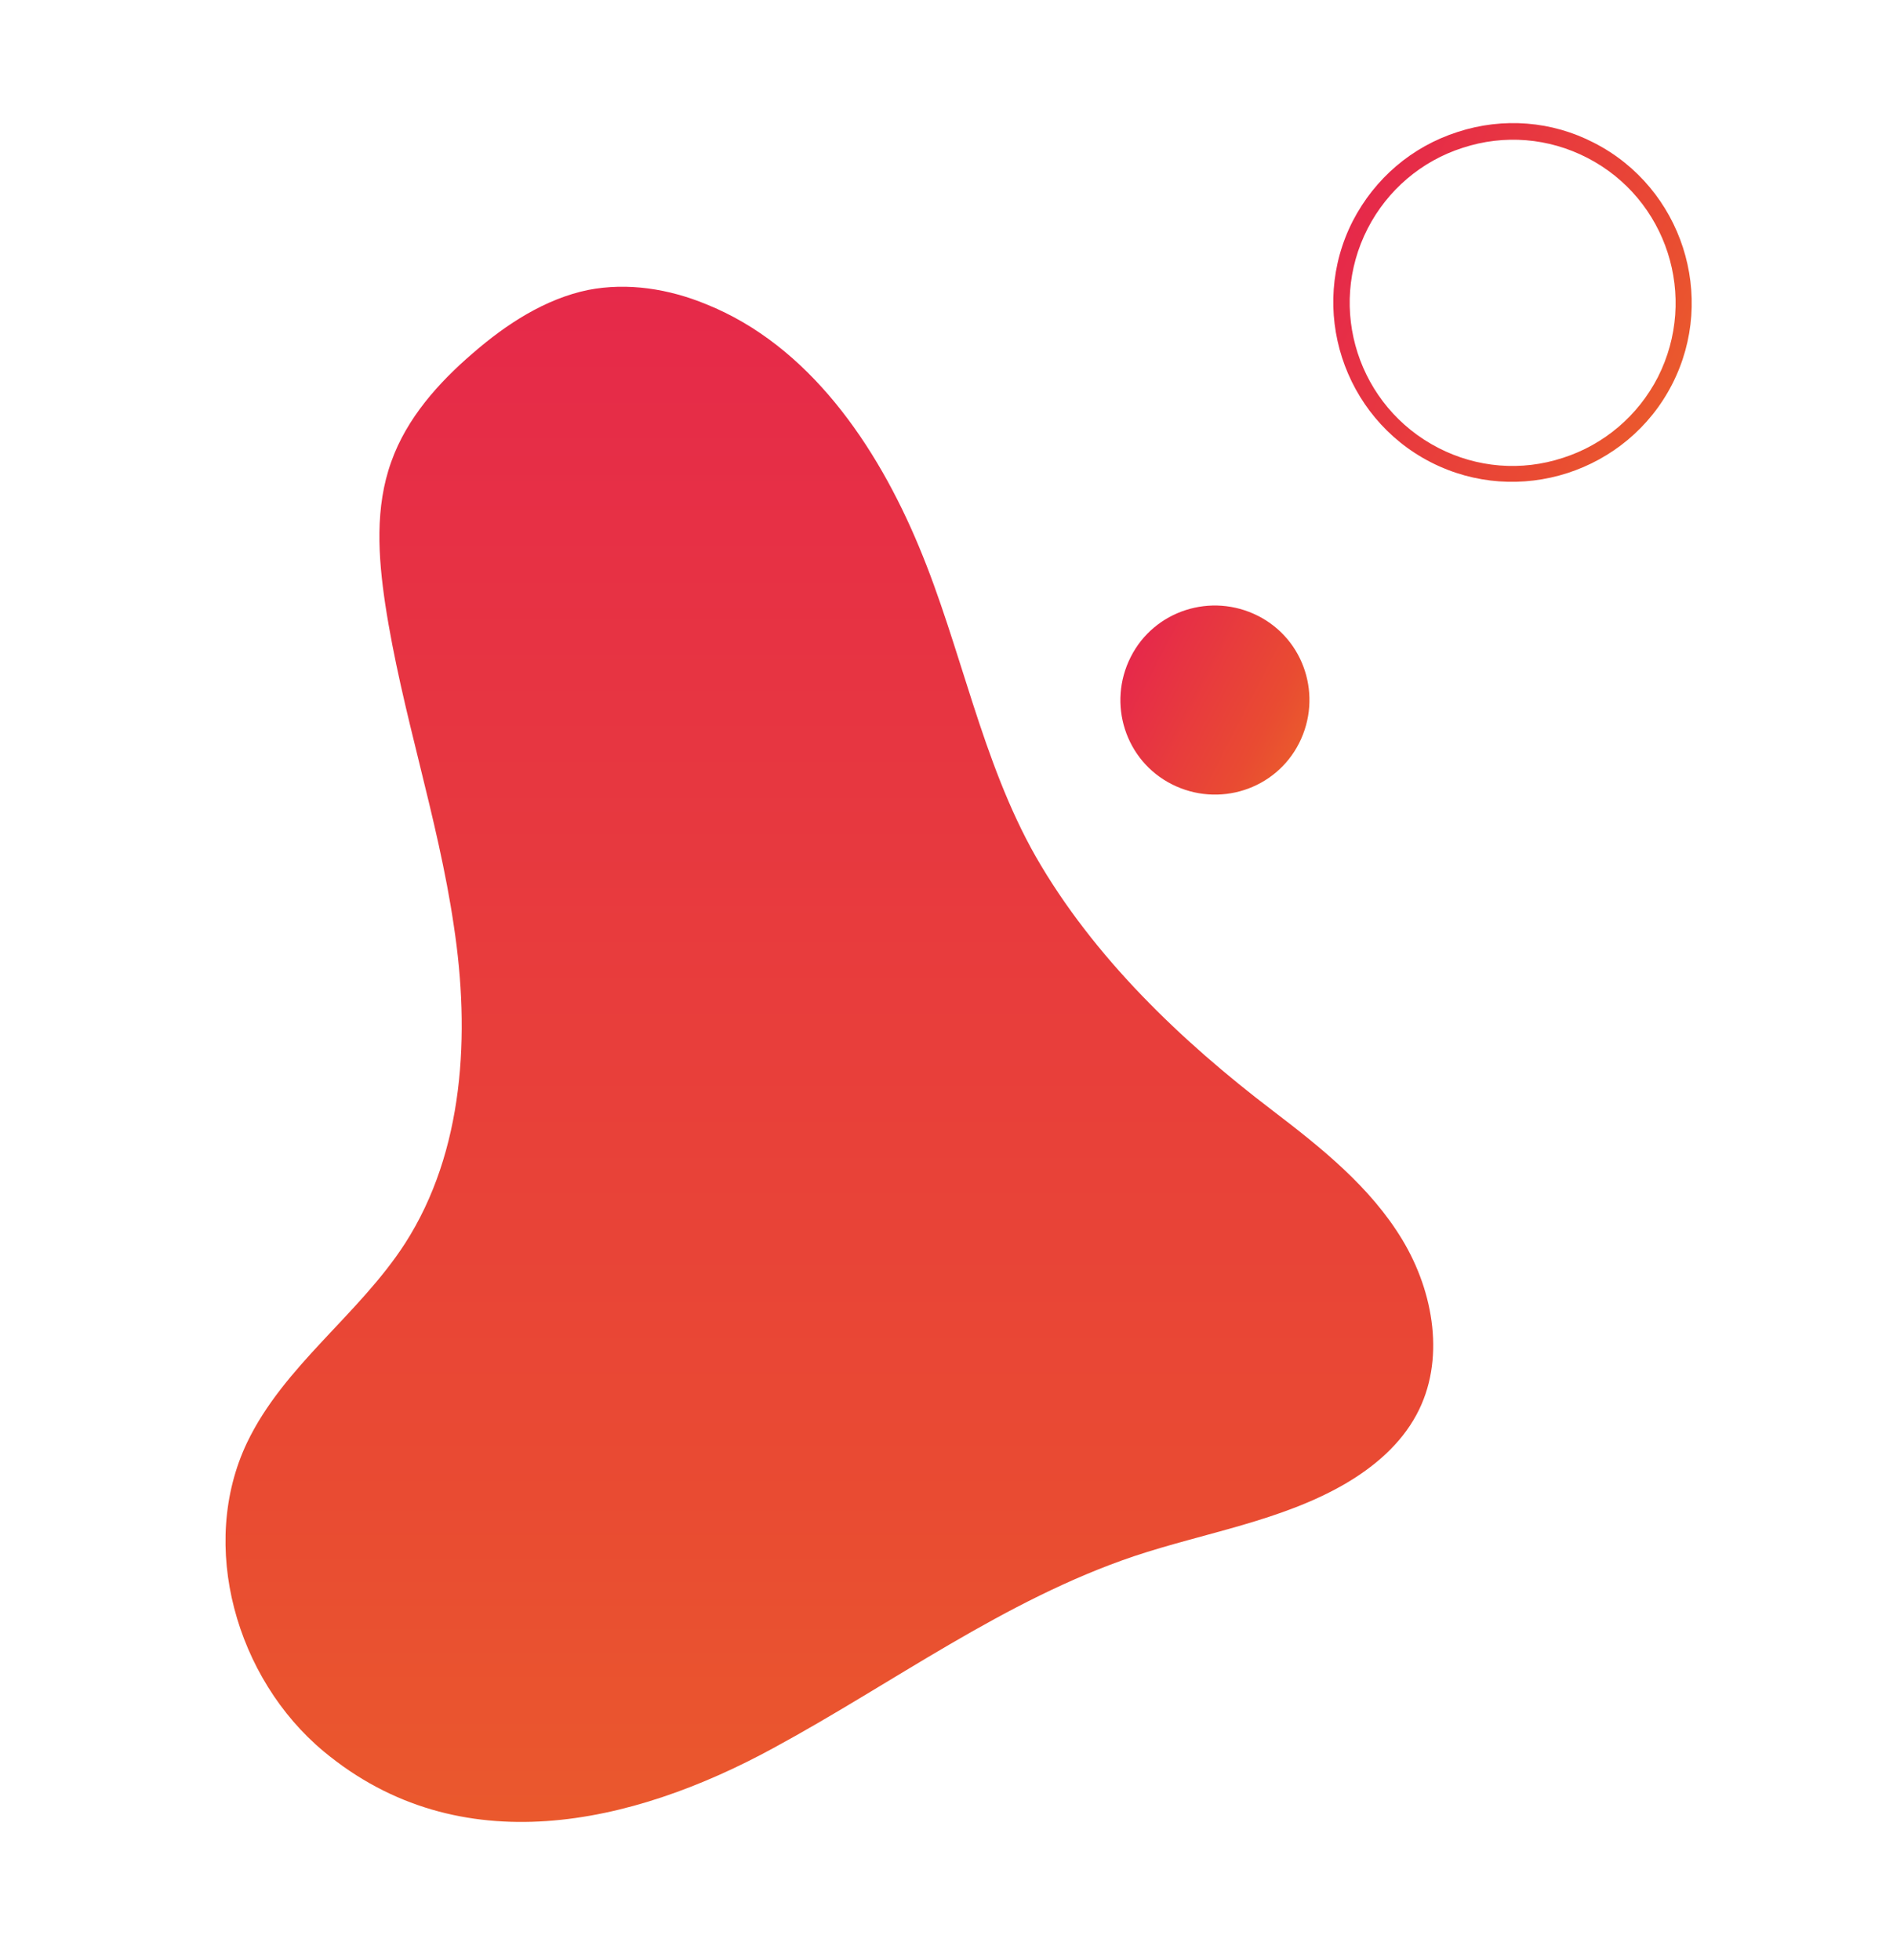 <?xml version="1.0" encoding="utf-8"?>
<!-- Generator: Adobe Illustrator 24.0.2, SVG Export Plug-In . SVG Version: 6.00 Build 0)  -->
<svg version="1.1" id="Calque_1" xmlns="http://www.w3.org/2000/svg" xmlns:xlink="http://www.w3.org/1999/xlink" x="0px" y="0px"
	 viewBox="0 0 345.1 357.2" style="enable-background:new 0 0 345.1 357.2;" xml:space="preserve">
<g id="Groupe_9" transform="translate(-266.766 -943.351)">
	
		<linearGradient id="Tracé_58_1_" gradientUnits="userSpaceOnUse" x1="728.825" y1="-98.986" x2="729.764" y2="-98.986" gradientTransform="matrix(0.195 297.955 -297.992 0.138 -29220.99 -216148.016)">
		<stop  offset="0" style="stop-color:#E6294A"/>
		<stop  offset="0.787" style="stop-color:#E94B32"/>
		<stop  offset="1" style="stop-color:#EA592D"/>
	</linearGradient>
	<path id="Tracé_58" style="fill:url(#Tracé_58_1_);" d="M407.7,1262c-25.7,14-57.1,21.2-81.9,0.6c-16-13.3-22.9-37.6-14-56.3
		c6.7-14,20.4-23.3,28.8-36.3c10.8-16.8,11.9-38.2,8.9-57.9c-2.9-19.8-9.5-38.9-12.5-58.6c-1.3-8.7-1.9-17.7,1.1-26
		c2.8-7.9,8.6-14.4,14.9-19.8c6.1-5.3,13.2-9.9,21-11.5c7.2-1.4,14.7-0.2,21.5,2.6c18.7,7.5,31.1,25.7,38.8,44.2
		c7.7,18.4,11.4,39.1,21.3,56.5c10.5,18.3,26.5,33.6,43.2,46.3c8.9,6.8,17.8,13.9,23.6,23.5c5.8,9.6,7.9,22.1,2.6,31.9
		c-2.9,5.4-7.7,9.5-13,12.6c-11.7,6.8-25.6,8.9-38.5,13.2C449.8,1235,429.5,1250.2,407.7,1262z"/>
	<g id="degrade_blue_2">
		
			<linearGradient id="SVGID_1_" gradientUnits="userSpaceOnUse" x1="442.796" y1="970.698" x2="508.196" y2="970.698" gradientTransform="matrix(0.89 0.456 -0.456 0.89 562.101 -82.219)">
			<stop  offset="0" style="stop-color:#E6294A"/>
			<stop  offset="0.787" style="stop-color:#E94B32"/>
			<stop  offset="1" style="stop-color:#EA592D"/>
		</linearGradient>
		<path style="fill:url(#SVGID_1_);" d="M527.6,1027.6c-16-8.2-22.4-28-14.2-44l0,0l0,0c4-7.7,10.7-13.5,19.1-16.2
			c8.3-2.7,17.2-2,24.9,2l0,0c16,8.2,22.4,28,14.2,44C563.4,1029.4,543.6,1035.8,527.6,1027.6L527.6,1027.6z M556.1,972.1
			L556.1,972.1c-7-3.6-15.1-4.3-22.7-1.8c-7.5,2.4-13.7,7.7-17.3,14.7l0,0c-7.5,14.6-1.7,32.5,12.9,40l0,0c7,3.6,15.1,4.3,22.7,1.8
			c7.5-2.4,13.7-7.7,17.3-14.7C576.4,997.5,570.7,979.6,556.1,972.1z"/>
	</g>
	
		<linearGradient id="trace_60_1_" gradientUnits="userSpaceOnUse" x1="721.999" y1="-93.483" x2="722.999" y2="-93.483" gradientTransform="matrix(30.699 15.734 -15.734 30.699 -23162.496 -7426.795)">
		<stop  offset="0" style="stop-color:#E6294A"/>
		<stop  offset="0.787" style="stop-color:#E94B32"/>
		<stop  offset="1" style="stop-color:#EA592D"/>
	</linearGradient>
	<path id="trace_60" style="fill:url(#trace_60_1_);" d="M496.1,1055.6c8.5,4.3,11.8,14.7,7.5,23.2s-14.7,11.8-23.2,7.5
		s-11.8-14.7-7.5-23.2S487.6,1051.3,496.1,1055.6L496.1,1055.6z"/>
</g>
</svg>
